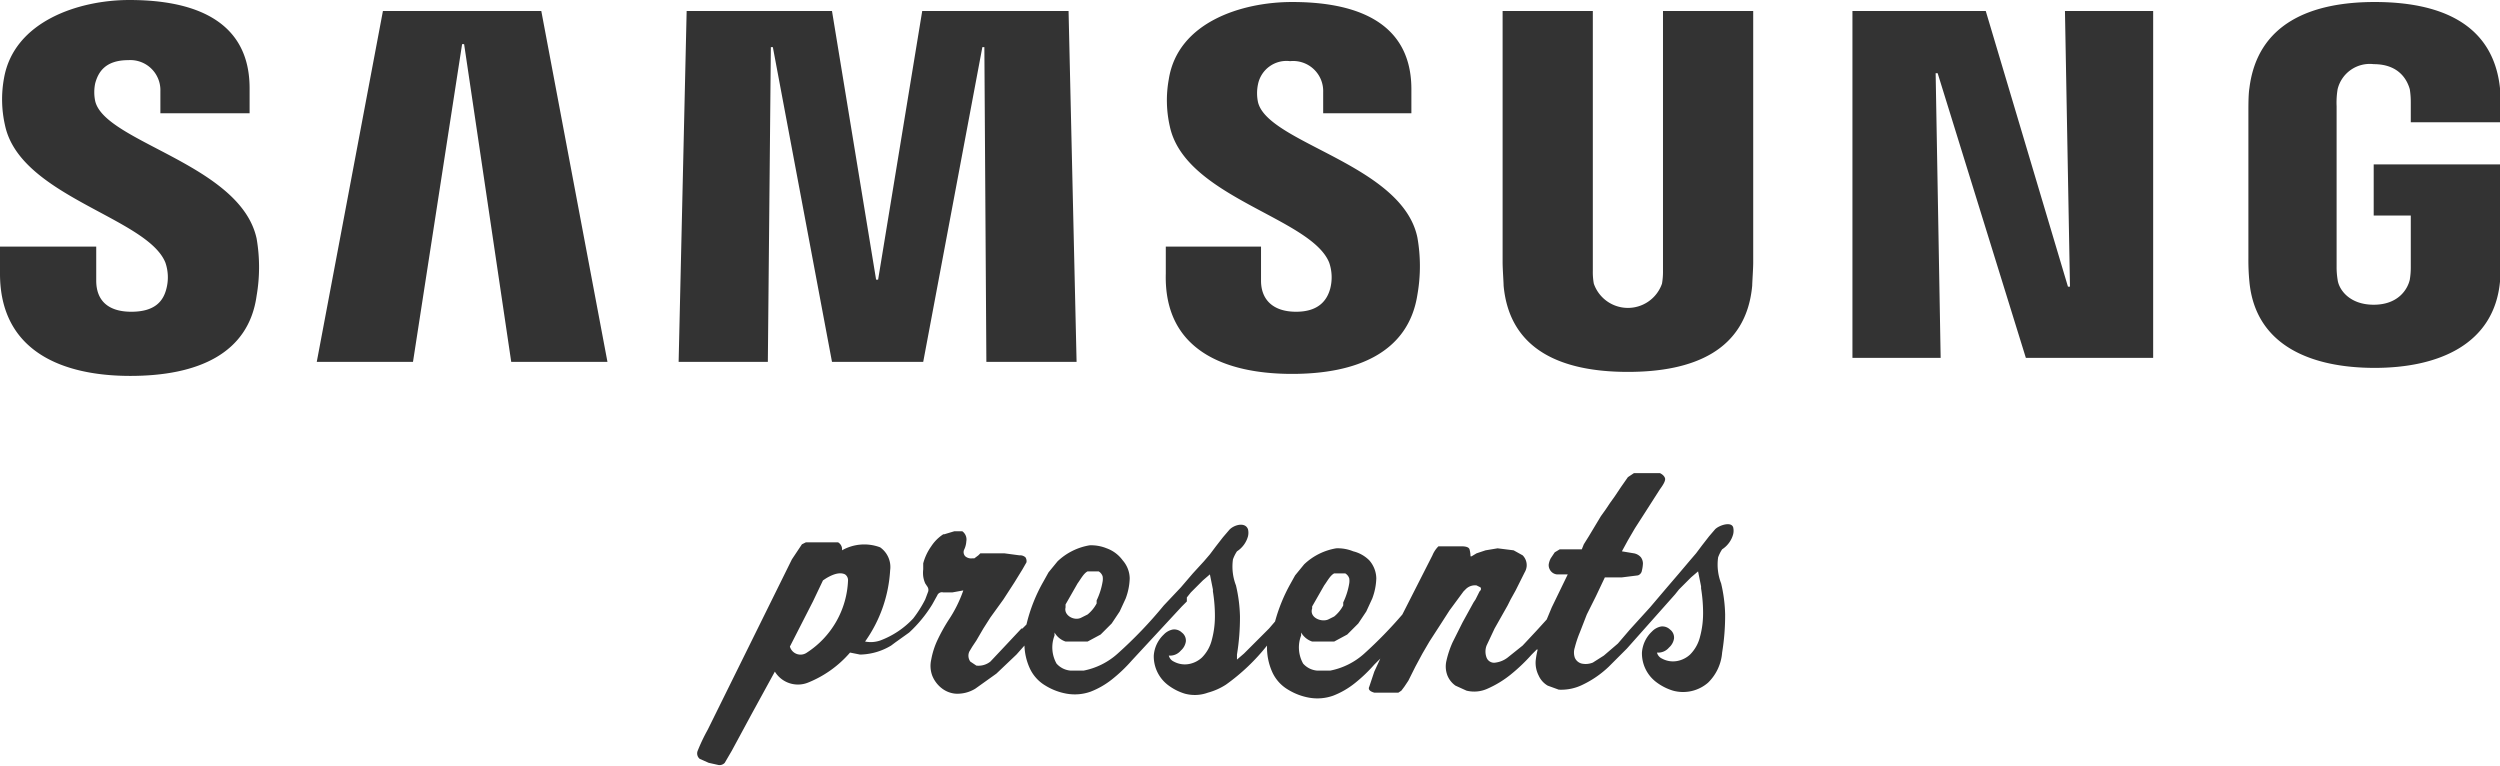 <svg xmlns="http://www.w3.org/2000/svg" viewBox="0 0 249.4 76.4"><title>SamsungPresentsDarkGrey</title><path d="M171.1 52.8l-.6.7-.7.9-.6.8-.6.7-1.1 1.3-1.2 1.4-1.7 2-2 2.2-1.2 1.4-1.4 1.2-1.1.7a1.9 1.9 0 0 1-1.1.1 1 1 0 0 1-.7-.6 1.6 1.6 0 0 1 0-1 10.7 10.7 0 0 1 .5-1.5l.7-1.8.9-1.8.9-1.9h1.7l1.6-.2a.6.6 0 0 0 .4-.5 3.4 3.4 0 0 0 .1-.7 1.1 1.1 0 0 0-.2-.6 1.2 1.2 0 0 0-.7-.4l-1.2-.2.6-1.1.7-1.2.9-1.4 1.6-2.5q.6-.8.5-1.1t-.5-.5H163l-.6.4-.7 1-.6.9-.5.7-.4.6-.5.7-.6 1-.6 1-.5.8-.2.5h-2.2l-.5.3-.4.6a2 2 0 0 0-.2.6.9.9 0 0 0 .1.5.9.9 0 0 0 .7.5h1.1l-1.6 3.3-.5 1.2-1 1.1-1.4 1.5-1.5 1.2a2.5 2.5 0 0 1-1.2.5.8.8 0 0 1-.9-.5 1.7 1.7 0 0 1 0-1.2l.8-1.7 1.3-2.3.3-.6.5-.9.5-1 .4-.8a1.5 1.5 0 0 0 .2-.6 1.4 1.4 0 0 0-.4-1.1l-.9-.5-1.6-.2-1.2.2-.9.3-.5.3h-.1a2.9 2.9 0 0 0-.1-.7q-.1-.3-.8-.3h-2.3a2.7 2.7 0 0 0-.6.9l-3 5.9a42.7 42.7 0 0 1-3.8 3.9 7.1 7.1 0 0 1-3.4 1.7h-1.3a2.1 2.1 0 0 1-1.4-.7 3.3 3.3 0 0 1-.2-2.8v-.3a2 2 0 0 0 1.1.9h2.2l1.3-.7 1.1-1.1.8-1.2.6-1.3a6.2 6.2 0 0 0 .4-2 2.8 2.8 0 0 0-.7-1.8 3.4 3.4 0 0 0-1.6-.9 4.1 4.1 0 0 0-1.7-.3 6.1 6.1 0 0 0-3.2 1.6l-.9 1.1-.5.9a16.6 16.6 0 0 0-1.5 3.7l-.6.7-1.3 1.3-.9.9-.3.3-.7.6v-.5a22.9 22.9 0 0 0 .3-3.8 14.8 14.8 0 0 0-.4-3.1 5.2 5.2 0 0 1-.3-2.6 3.8 3.8 0 0 1 .4-.8 2.6 2.6 0 0 0 1.1-1.5 1.5 1.5 0 0 0 0-.7c-.3-.8-1.5-.4-1.9.1l-.6.7-.7.9-.6.8-.6.7-1.1 1.2-1.2 1.4-1.7 1.8a43.3 43.3 0 0 1-4.6 4.8 7.1 7.1 0 0 1-3.4 1.7h-1.3a2.1 2.1 0 0 1-1.4-.7 3.3 3.3 0 0 1-.2-2.8v-.3a2 2 0 0 0 1.1.9h2.2l1.3-.7 1.1-1.1.8-1.2.6-1.3a6.2 6.2 0 0 0 .4-2 2.8 2.8 0 0 0-.7-1.8 3.4 3.4 0 0 0-1.6-1.2 4.1 4.1 0 0 0-1.7-.3 6.1 6.1 0 0 0-3.2 1.6l-.9 1.1-.5.9a16.1 16.1 0 0 0-1.7 4.3l-.4.4h-.1l-1.5 1.6-1.6 1.7a1.9 1.9 0 0 1-1.4.4l-.6-.4a1 1 0 0 1-.1-1l.3-.5.4-.6.7-1.2.7-1.1 1.3-1.8 1.1-1.7.8-1.3.4-.7a.7.7 0 0 0-.1-.5.8.8 0 0 0-.6-.2l-1.5-.2h-2.4l-.2.2-.4.3H97a.9.9 0 0 1-.7-.2.6.6 0 0 1-.1-.7 2.2 2.2 0 0 0 .2-.8 1 1 0 0 0-.4-1h-.8l-1 .3h-.1a4.1 4.1 0 0 0-1.2 1.2 5.3 5.3 0 0 0-.8 1.7v.6a3 3 0 0 0 0 .7 2.7 2.7 0 0 0 .2.7l.2.3a.6.6 0 0 1 .1.5l-.3.8a11.7 11.7 0 0 1-1.2 1.9 8.6 8.6 0 0 1-3.3 2.2 2.9 2.9 0 0 1-1.5.1 13.6 13.6 0 0 0 2.5-7.1 2.4 2.4 0 0 0-1-2.3 4.5 4.5 0 0 0-3.8.3.8.8 0 0 0-.4-.8h-3.2l-.4.2-.4.6-.6.9-8.4 17a18.5 18.5 0 0 0-1 2.1.7.7 0 0 0 .2.8l.9.4.9.2a.7.7 0 0 0 .7-.2l.7-1.2 2-3.7 2.3-4.2a2.7 2.7 0 0 0 3.3 1.1 10.9 10.9 0 0 0 4.2-3l1 .2a6.2 6.2 0 0 0 3.1-.9l.4-.3 1.4-1a13.2 13.2 0 0 0 2.3-2.8l.5-.9a.5.5 0 0 1 .6-.3h.9l1.1-.2a12.9 12.9 0 0 1-1.5 3 17.6 17.6 0 0 0-1.1 2 7.9 7.9 0 0 0-.6 1.9 2.8 2.8 0 0 0 .1 1.6 3 3 0 0 0 1 1.3 2.6 2.6 0 0 0 1.3.5 3.4 3.4 0 0 0 2-.5l2.1-1.5 2-1.9.8-.9a5.9 5.9 0 0 0 .5 2.2 3.9 3.9 0 0 0 1.6 1.8 6 6 0 0 0 2.1.8 4.7 4.7 0 0 0 2.4-.2 8.2 8.2 0 0 0 2.1-1.2 15 15 0 0 0 2-1.9l5-5.4.5-.5v-.4l.4-.5 1.2-1.2.7-.6.3 1.5v.2a15.4 15.4 0 0 1 .2 2.5 9 9 0 0 1-.3 2.3 3.8 3.8 0 0 1-1 1.8 2.6 2.6 0 0 1-1.1.6 2.3 2.3 0 0 1-1.7-.2.9.9 0 0 1-.5-.6 1.4 1.4 0 0 0 1.2-.5 1.5 1.5 0 0 0 .5-.9 1 1 0 0 0-.4-.9 1.1 1.1 0 0 0-.9-.3 1.7 1.7 0 0 0-.9.5 3.2 3.2 0 0 0-1 2.1 3.6 3.6 0 0 0 1.5 3 5.3 5.3 0 0 0 1.6.8 3.8 3.8 0 0 0 2.3-.1 6.4 6.4 0 0 0 1.8-.8 20.2 20.2 0 0 0 4.1-3.9 6 6 0 0 0 .5 2.6 3.9 3.9 0 0 0 1.6 1.8 6 6 0 0 0 2.1.8 4.7 4.7 0 0 0 2.4-.2 8.2 8.2 0 0 0 2.1-1.2 15 15 0 0 0 2-1.9l.6-.6-.6 1.3-.5 1.5q-.2.4.5.6h2.4l.3-.2.3-.4.4-.6.7-1.4.7-1.3.7-1.2 1.1-1.7.9-1.4L146 59l.2-.2a1.3 1.3 0 0 1 1.1-.4l.4.2c.1.2 0 .3-.1.4l-.2.4-.2.4-.2.3-1.1 2-1 2a9.6 9.6 0 0 0-.6 1.8 2.5 2.5 0 0 0 .1 1.5 2.3 2.3 0 0 0 .8 1l1.1.5a3.2 3.2 0 0 0 2.1-.2 10.3 10.3 0 0 0 2.3-1.4 17.7 17.7 0 0 0 2.1-2l.5-.5h.1a8.1 8.1 0 0 0-.2 1.1 2.8 2.8 0 0 0 .3 1.5 2.2 2.2 0 0 0 .9 1l1.1.4a4.8 4.8 0 0 0 2.4-.5 10 10 0 0 0 2.6-1.8l1.8-1.8 4-4.5.8-.9.4-.5 1.2-1.2.7-.6.3 1.5v.2a15.4 15.4 0 0 1 .2 2.5 9 9 0 0 1-.3 2.3 3.8 3.8 0 0 1-1 1.8 2.6 2.6 0 0 1-1.1.6 2.3 2.3 0 0 1-1.7-.2.9.9 0 0 1-.5-.6 1.4 1.4 0 0 0 1.2-.5 1.5 1.5 0 0 0 .5-.9 1 1 0 0 0-.4-.9 1.1 1.1 0 0 0-.9-.3 1.7 1.7 0 0 0-.9.5 3.2 3.2 0 0 0-1 2.1 3.6 3.6 0 0 0 1.5 3 5.3 5.3 0 0 0 1.6.8 3.8 3.8 0 0 0 3.5-.8 4.7 4.7 0 0 0 1.4-3 22.9 22.9 0 0 0 .3-3.8 14.8 14.8 0 0 0-.4-3.1 5.2 5.2 0 0 1-.3-2.6 3.8 3.8 0 0 1 .4-.8 2.6 2.6 0 0 0 1.1-1.5 1.5 1.5 0 0 0 0-.7c-.2-.6-1.4-.2-1.8.2zm-40.2 7.9v-.2l1.2-2.1c.3-.4.6-1 1-1.2h1.1a.9.9 0 0 1 .4.5 1.6 1.6 0 0 1 0 .5 7 7 0 0 1-.6 1.9v.3a3.6 3.6 0 0 1-.9 1.1l-.6.3c-.7.3-1.9-.2-1.6-1.1zm-24.6-.2v-.2l1.2-2.1c.3-.4.6-1 1-1.2h1.1a.9.9 0 0 1 .4.5 1.6 1.6 0 0 1 0 .5 7 7 0 0 1-.6 1.9v.3a3.6 3.6 0 0 1-.9 1.1l-.6.3c-.7.4-1.8-.2-1.6-1zm-25.8 4.6a1.1 1.1 0 0 1-1.7-.6l2.3-4.5 1-2.1.3-.2c.5-.3 1.3-.7 1.9-.4a.7.7 0 0 1 .3.6 9 9 0 0 1-4.1 7.2zm126-36.5h-.2l-8.2-27.5h-13.3v34.6h8.8l-.5-28.4h.2l8.8 28.4h12.7V1.1H206l.5 27.5zM38.2 1.1l-6.6 35h9.6l4.9-31.7h.2L51 36.1h9.6L54 1.1H38.2zm38.7 3.6h.2L83 36.1h9.1L98 4.7h.2l.2 31.4h9l-.8-35H92l-4.4 26.8h-.2L83 1.1H68.5l-.8 35h8.9l.3-31.4zM9.5 10.1a4.3 4.3 0 0 1 0-1.8c.3-1.1 1-2.3 3.3-2.3A3 3 0 0 1 16 9.1v2.2h8.9V8.8c0-7.6-7-8.8-12-8.8S1.4 2.1.4 7.8a11.7 11.7 0 0 0 .1 4.7c1.5 7.1 14.2 9.2 16 13.7a4.5 4.5 0 0 1 .1 2.6c-.3 1.2-1.1 2.3-3.5 2.3S9.6 29.9 9.6 28v-3.4H0v2.7c0 7.8 6.3 10.2 13 10.2s11.8-2.2 12.6-8a16.8 16.8 0 0 0 0-5.7C24 16.4 10.5 14.2 9.5 10.1zm119.4 27.2c6.4 0 11.6-2.1 12.5-7.9a16.4 16.4 0 0 0 0-5.7c-1.5-7.3-14.9-9.4-15.9-13.5a4.3 4.3 0 0 1 0-1.8 2.9 2.9 0 0 1 3.2-2.3 3 3 0 0 1 3.3 3.1v2.1h8.8V8.9c0-7.5-6.9-8.7-11.9-8.7s-11.4 2-12.3 7.7a11.7 11.7 0 0 0 .1 4.7c1.5 7.1 14.1 9.1 15.9 13.6a4.5 4.5 0 0 1 .1 2.6c-.3 1.1-1.1 2.3-3.4 2.3s-3.5-1.2-3.5-3.1v-3.4h-9.5v2.7c-.2 7.7 6 10 12.6 10zm46-36.2h-9V27a7 7 0 0 1-.1 1.3 3.6 3.6 0 0 1-6.8 0 6.5 6.5 0 0 1-.1-1.3V1.1h-9v25.1c0 .6.1 2 .1 2.3.6 6.5 5.9 8.6 12.4 8.6s11.8-2.1 12.4-8.6c0-.3.1-1.7.1-2.3zm61.9 15.3v5.1h3.7v5.1a7.3 7.3 0 0 1-.1 1.3c-.2.9-1.1 2.5-3.6 2.5s-3.5-1.6-3.6-2.5a7.7 7.7 0 0 1-.1-1.3v-16a8.2 8.2 0 0 1 .1-1.7 3.3 3.3 0 0 1 3.6-2.5c2.7 0 3.4 1.8 3.6 2.5a8.1 8.1 0 0 1 .1 1.3v2h9v-1.1a21.3 21.3 0 0 0-.1-2.3c-.7-6.6-6.2-8.6-12.5-8.6s-11.7 2.1-12.5 8.6c-.1.6-.1 1.7-.1 2.3v14.7a22.2 22.2 0 0 0 .1 2.3c.6 6.4 6.2 8.6 12.5 8.6s11.9-2.3 12.5-8.6a22.1 22.1 0 0 0 .1-2.3v-9.4z" fill="#333" data-name="Layer 3"/></svg>